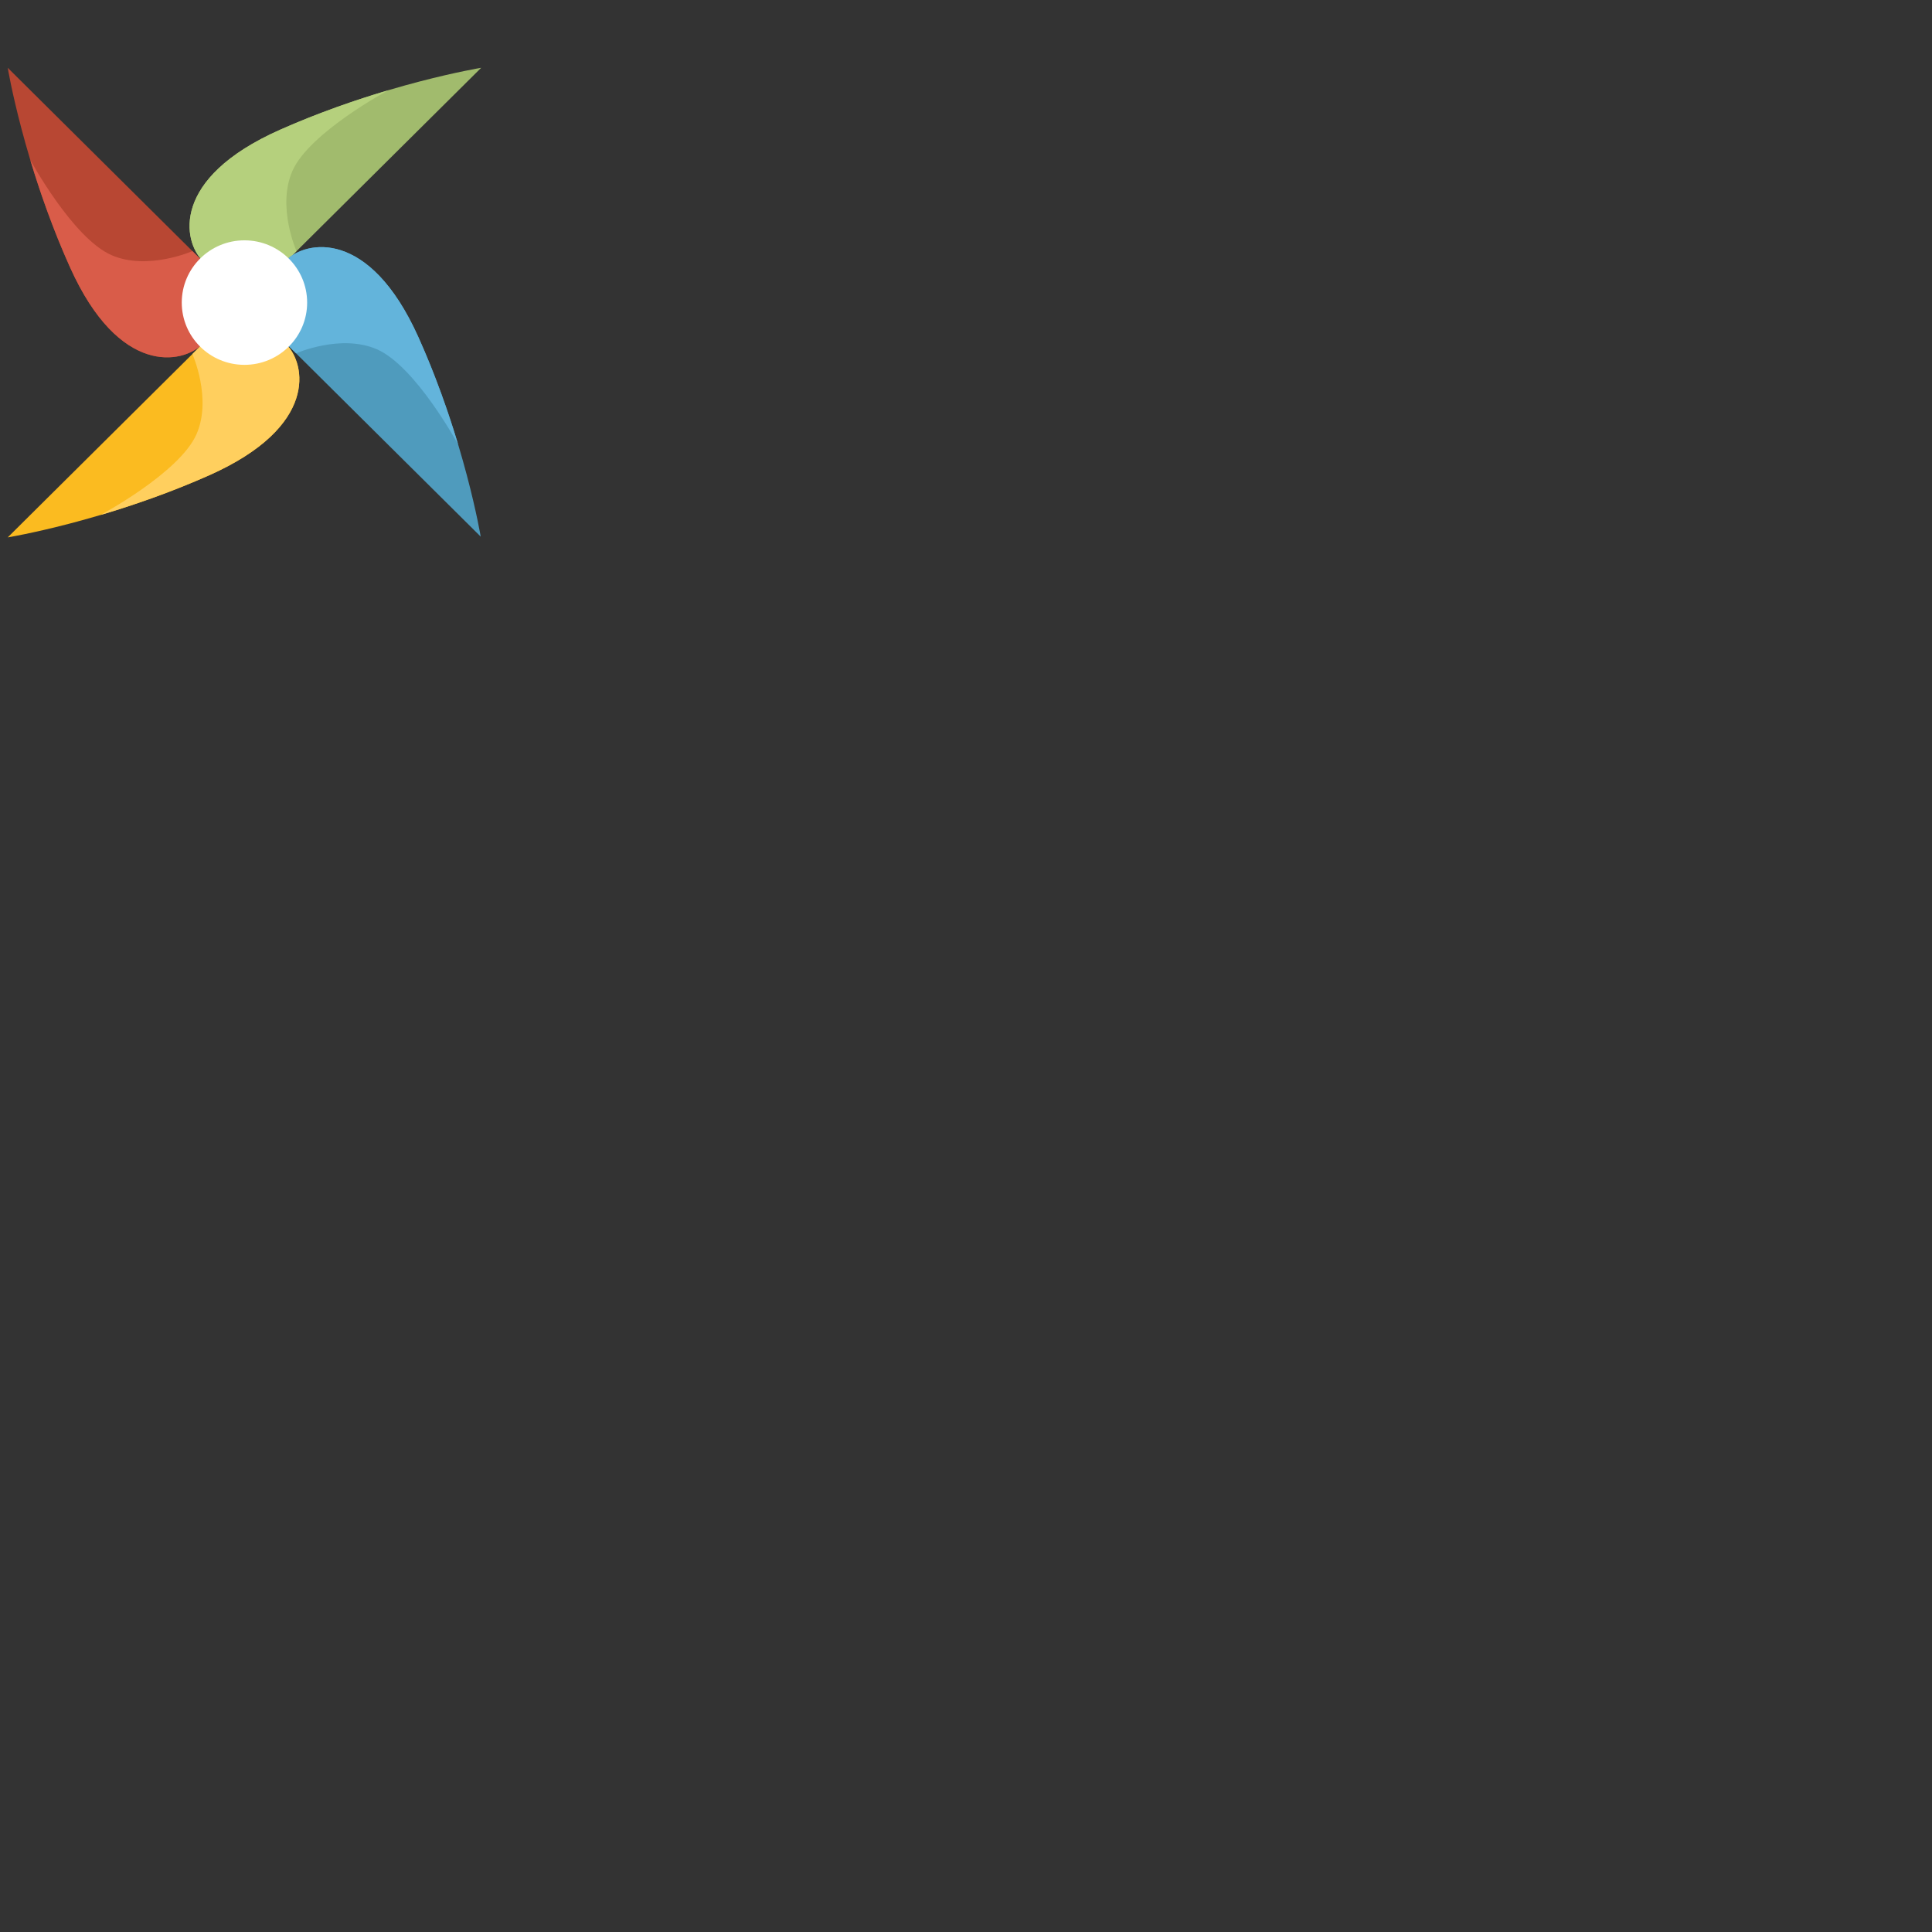 <?xml version="1.0" encoding="UTF-8"?>
<!-- Generator: Adobe Illustrator 17.0.2, SVG Export Plug-In . SVG Version: 6.00 Build 0)  -->
<!DOCTYPE svg PUBLIC "-//W3C//DTD SVG 1.1//EN" "http://www.w3.org/Graphics/SVG/1.1/DTD/svg11.dtd">
<svg version="1.1" id="Layer_1" xmlns="http://www.w3.org/2000/svg" xmlns:xlink="http://www.w3.org/1999/xlink" x="0px" y="0px" width="250px" height="250px" viewBox="0 0 250 250" xml:space="preserve">
<rect x="0" y="0" width="250" height="250" fill="#333333" stroke="none"/>
<g>
	<g>
		<g>
			<g>
				<path fill-rule="evenodd" clip-rule="evenodd" fill="#A1BB6D" d="M62.265,8.773c0,0-12.604,2.066-26.015,8.011      c-14.274,6.33-12.523,14.488-10.039,16.955c2.482,2.465,5.455,5.416,5.455,5.416L62.265,8.773z"/>
				<path fill-rule="evenodd" clip-rule="evenodd" fill="#B5D07D" d="M50.262,11.67c-4.155,1.23-9.028,2.905-14.012,5.115      c-14.274,6.33-12.523,14.49-10.039,16.955c2.482,2.465,5.455,5.417,5.455,5.417l6.704-6.659c0,0-2.57-5.753-0.53-10.382      C40.039,17.133,50.262,11.67,50.262,11.67z"/>
			</g>
			<g>
				<path fill-rule="evenodd" clip-rule="evenodd" fill="#B84733" d="M1,8.773c0,0,2.079,12.515,8.067,25.828      c6.376,14.172,14.594,12.434,17.079,9.968c2.482-2.464,5.455-5.418,5.455-5.418L1,8.773z"/>
				<path fill-rule="evenodd" clip-rule="evenodd" fill="#D95C49" d="M3.916,20.69c1.24,4.125,2.926,8.963,5.152,13.911      c6.376,14.172,14.595,12.434,17.079,9.968c2.482-2.464,5.455-5.418,5.455-5.418l-6.705-6.658c0,0-5.796,2.553-10.457,0.527      C9.419,30.841,3.916,20.69,3.916,20.69z"/>
			</g>
			<g>
				<path fill-rule="evenodd" clip-rule="evenodd" fill="#FBBB20" d="M1,69.538c0,0,12.604-2.065,26.014-8.011      c14.274-6.329,12.523-14.489,10.04-16.955c-2.483-2.464-5.455-5.416-5.455-5.416L1,69.538z"/>
				<path fill-rule="evenodd" clip-rule="evenodd" fill="#FFCF5E" d="M13.001,66.644c4.157-1.232,9.029-2.906,14.012-5.117      c14.274-6.329,12.522-14.489,10.04-16.955c-2.483-2.464-5.455-5.417-5.455-5.417l-6.705,6.658c0,0,2.572,5.754,0.53,10.383      C23.225,61.18,13.001,66.644,13.001,66.644z"/>
			</g>
			<g>
				<path fill-rule="evenodd" clip-rule="evenodd" fill="#4F9BBD" d="M62.204,69.441c0,0-2.08-12.513-8.068-25.827      c-6.377-14.172-14.594-12.433-17.077-9.967c-2.484,2.465-5.456,5.416-5.456,5.416L62.204,69.441z"/>
				<path fill-rule="evenodd" clip-rule="evenodd" fill="#63B4DB" d="M59.288,57.528c-1.241-4.128-2.926-8.965-5.152-13.914      c-6.377-14.172-14.594-12.433-17.077-9.967c-2.484,2.465-5.458,5.416-5.458,5.416l6.707,6.657c0,0,5.796-2.553,10.457-0.525      C53.784,47.376,59.288,57.528,59.288,57.528z"/>
			</g>
		</g>
		<ellipse fill-rule="evenodd" clip-rule="evenodd" fill="#FFFFFF" cx="31.632" cy="39.155" rx="8.113" ry="8.056"/>
	</g>
</g>
</svg>